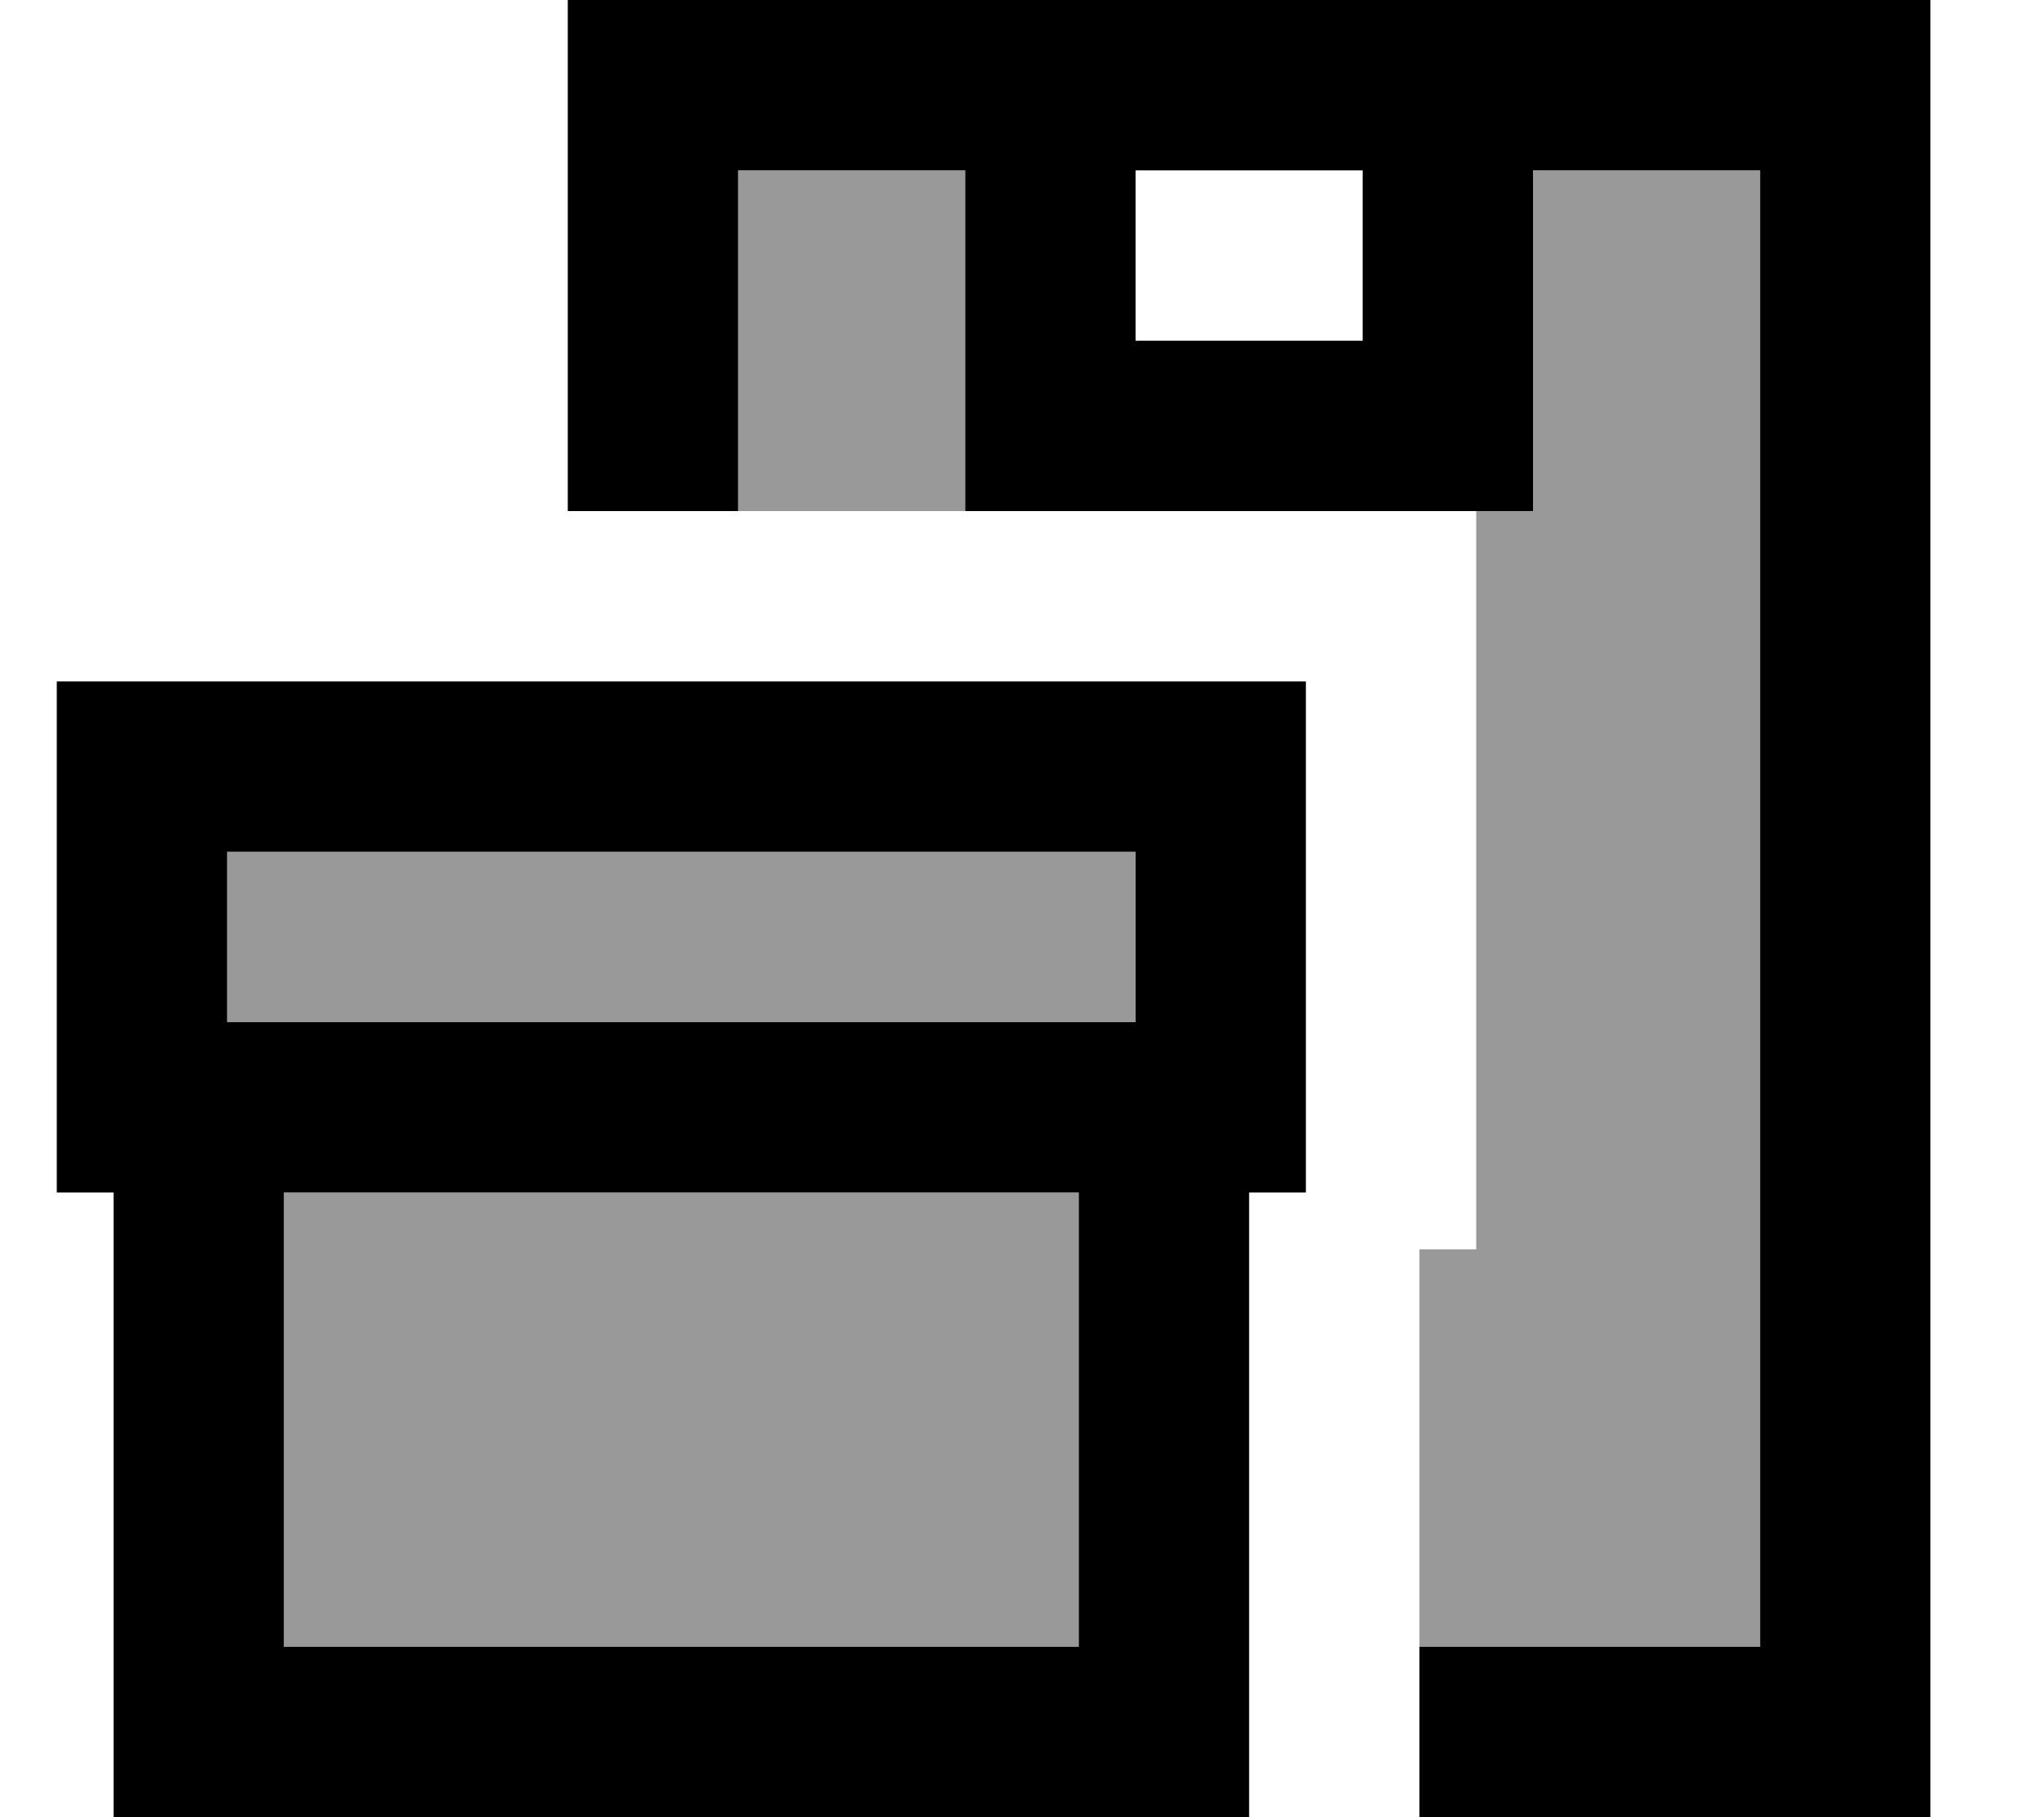 <svg xmlns="http://www.w3.org/2000/svg" viewBox="0 0 576 512"><!--! Font Awesome Pro 7.0.0 by @fontawesome - https://fontawesome.com License - https://fontawesome.com/license (Commercial License) Copyright 2025 Fonticons, Inc. --><path opacity=".4" fill="currentColor" d="M64 240l0 48 256 0 0-48-256 0zm16 96l0 128 224 0 0-128-224 0zM208 48l0 96 64 0 0-96-64 0zM400 352l0 112 96 0 0-416-64 0 0 96-16 0 0 208-16 0z"/><path fill="currentColor" d="M432 48l64 0 0 416-96 0 0 48 144 0 0-512-384 0 0 144 48 0 0-96 64 0 0 96 160 0 0-96zm-48 0l0 48-64 0 0-48 64 0zM304 464l-224 0 0-128 224 0 0 128zM32 336l0 176 320 0 0-176 16 0 0-144-352 0 0 144 16 0zm32-48l0-48 256 0 0 48-256 0z"/></svg>